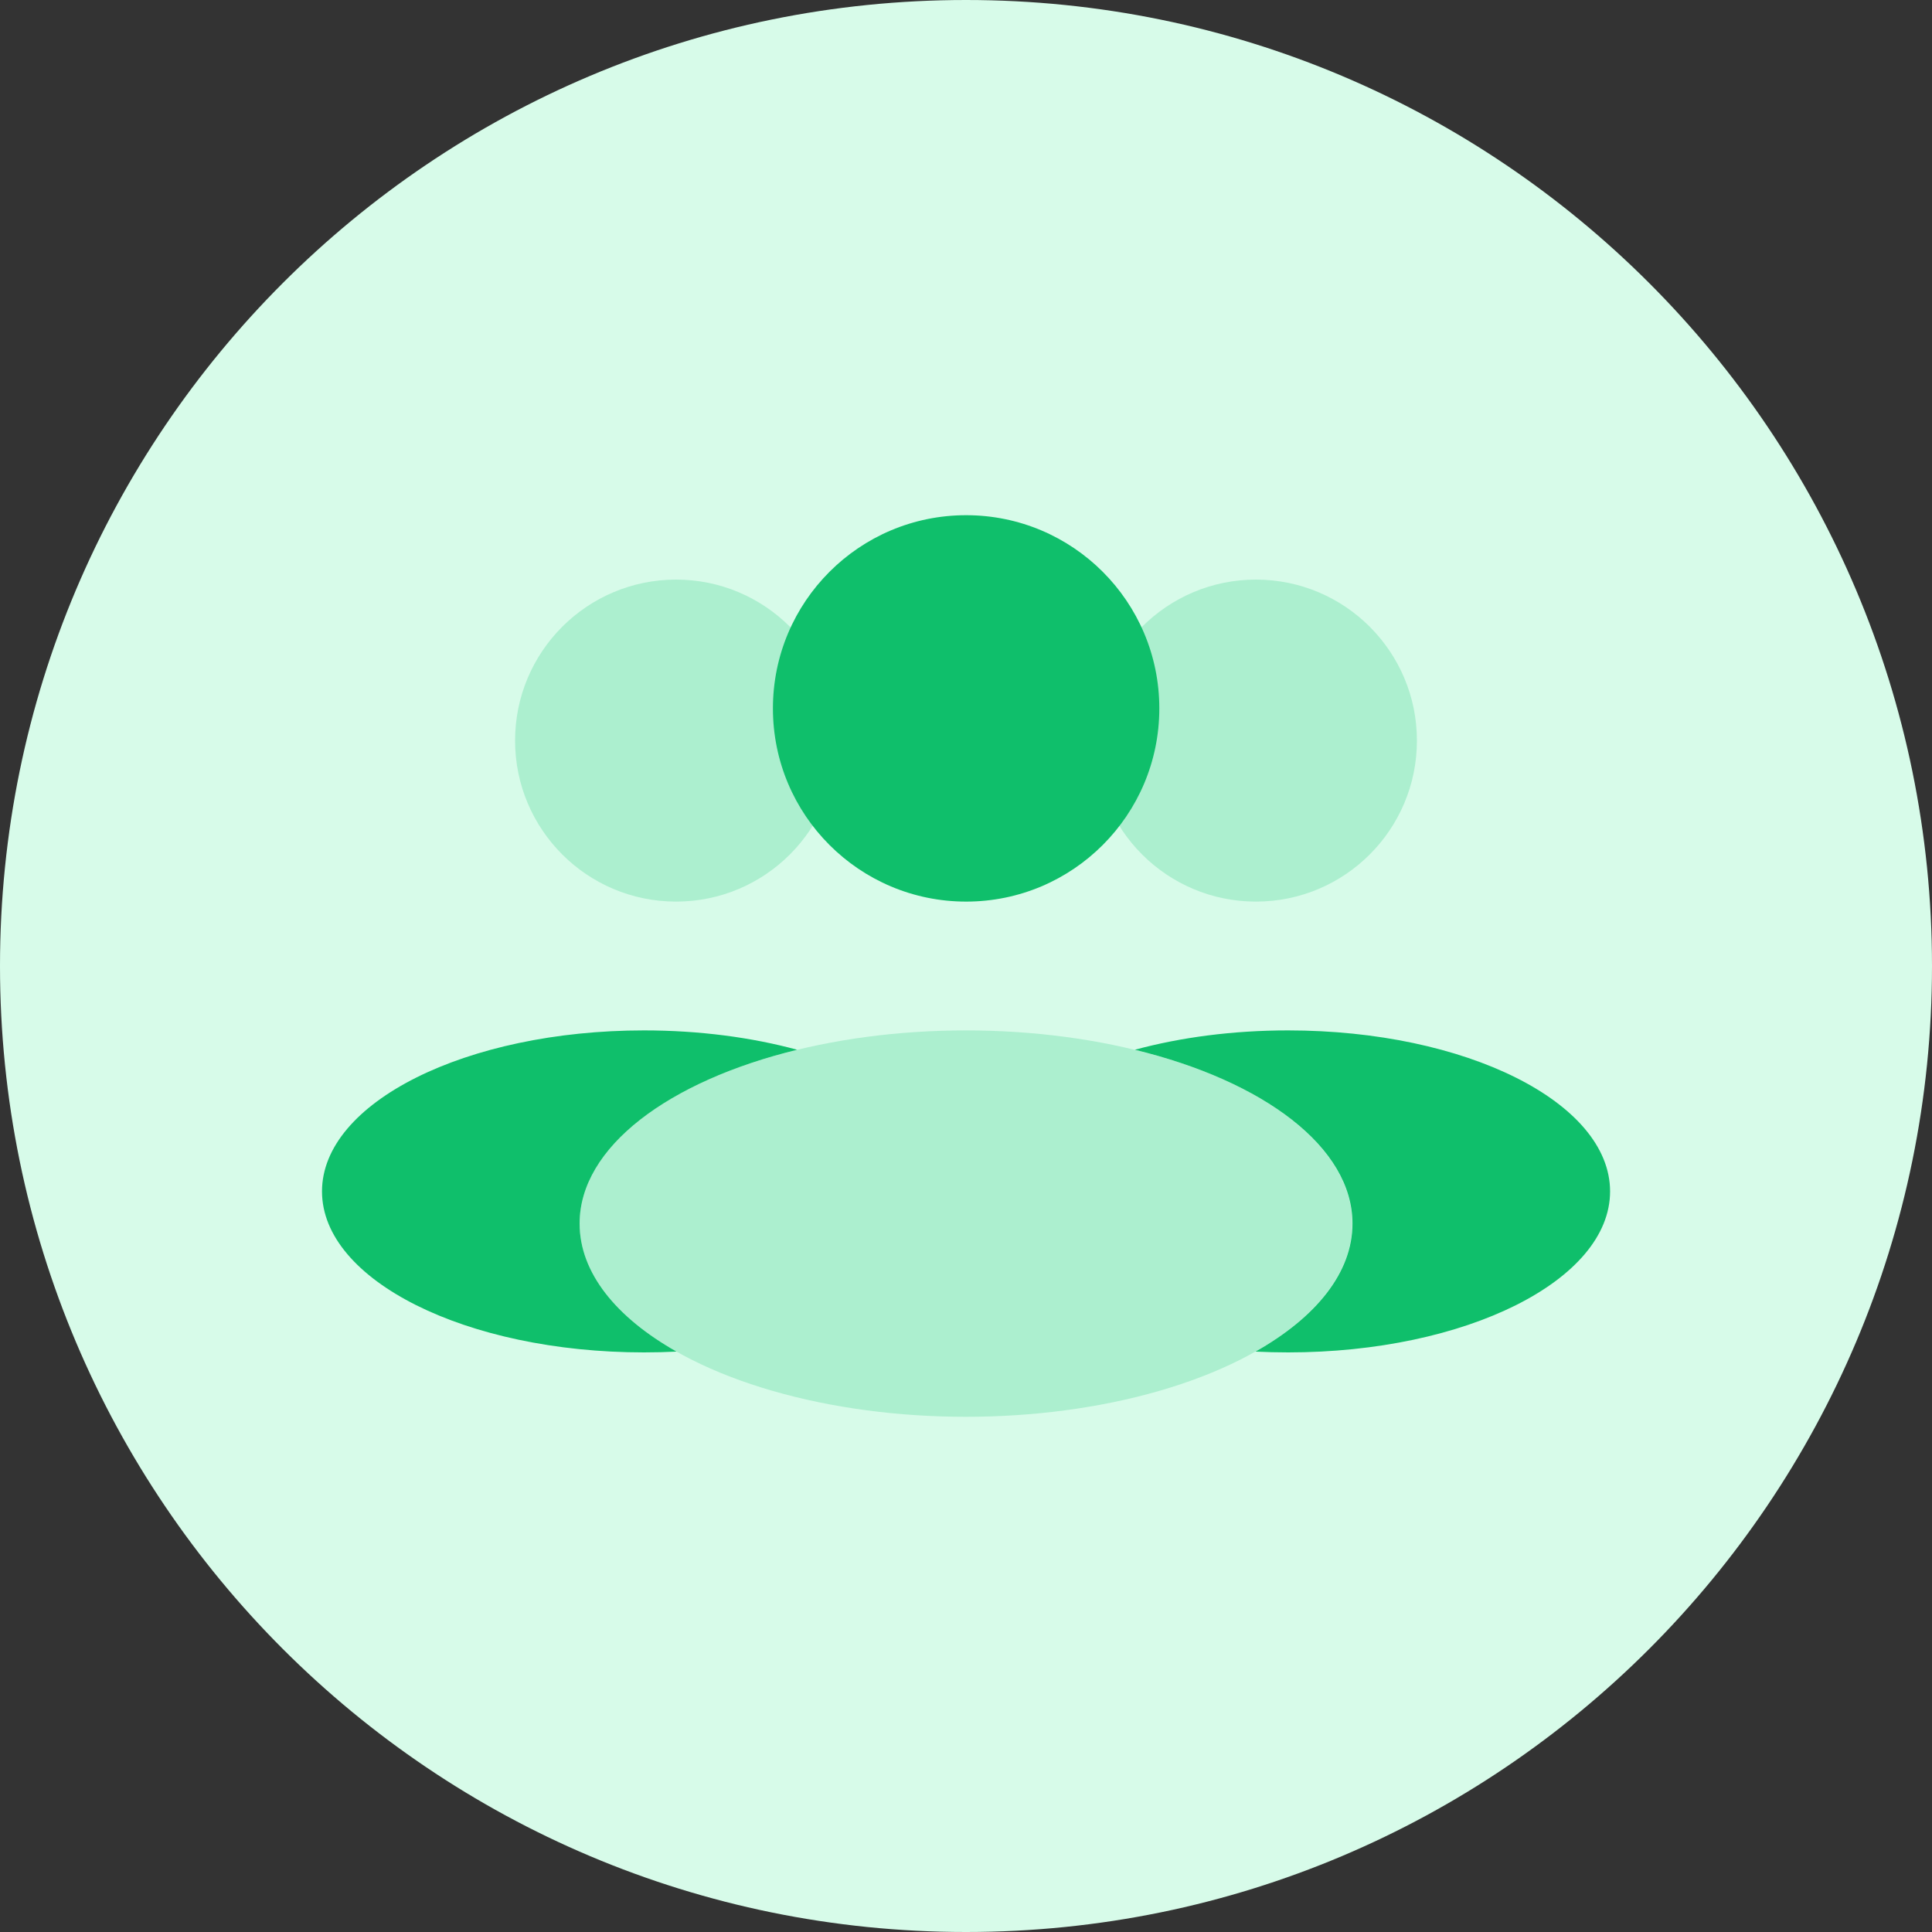 <svg width="48" height="48" viewBox="0 0 48 48" fill="none" xmlns="http://www.w3.org/2000/svg">
<rect x="0" y="0" width="48" height="48" fill="#333333" stroke="none"/>
<g clip-path="url(#clip0_874_7742)">
<path d="M24 48C37.255 48 48 37.255 48 24C48 10.745 37.255 0 24 0C10.745 0 0 10.745 0 24C0 37.255 10.745 48 24 48Z" fill="#D7FBE9"/>
<circle cx="16.797" cy="18.4" r="4" fill="#ACEFCF"/>
<circle cx="31.203" cy="18.4" r="4" fill="#ACEFCF"/>
<ellipse cx="23.998" cy="30.4" rx="9.6" ry="4.8" fill="#ACEFCF"/>
<path fill-rule="evenodd" clip-rule="evenodd" d="M31.193 33.58C32.692 32.733 33.602 31.62 33.602 30.4C33.602 28.501 31.396 26.859 28.195 26.081C29.327 25.774 30.624 25.6 32.002 25.6C36.42 25.6 40.002 27.391 40.002 29.6C40.002 31.809 36.42 33.6 32.002 33.6C31.729 33.6 31.459 33.593 31.193 33.58Z" fill="#0FBF6B"/>
<path fill-rule="evenodd" clip-rule="evenodd" d="M16.808 33.58C16.543 33.593 16.273 33.6 16 33.6C11.582 33.6 8 31.809 8 29.6C8 27.391 11.582 25.6 16 25.6C17.378 25.6 18.675 25.774 19.806 26.081C16.606 26.859 14.4 28.501 14.4 30.4C14.4 31.62 15.31 32.733 16.808 33.58Z" fill="#0FBF6B"/>
<circle cx="24.003" cy="17.6" r="4.8" fill="#0FBF6B"/>
</g>
<defs>
<clipPath id="clip0_874_7742">
<rect width="48" height="48" fill="white"/>
</clipPath>
</defs>
</svg>
